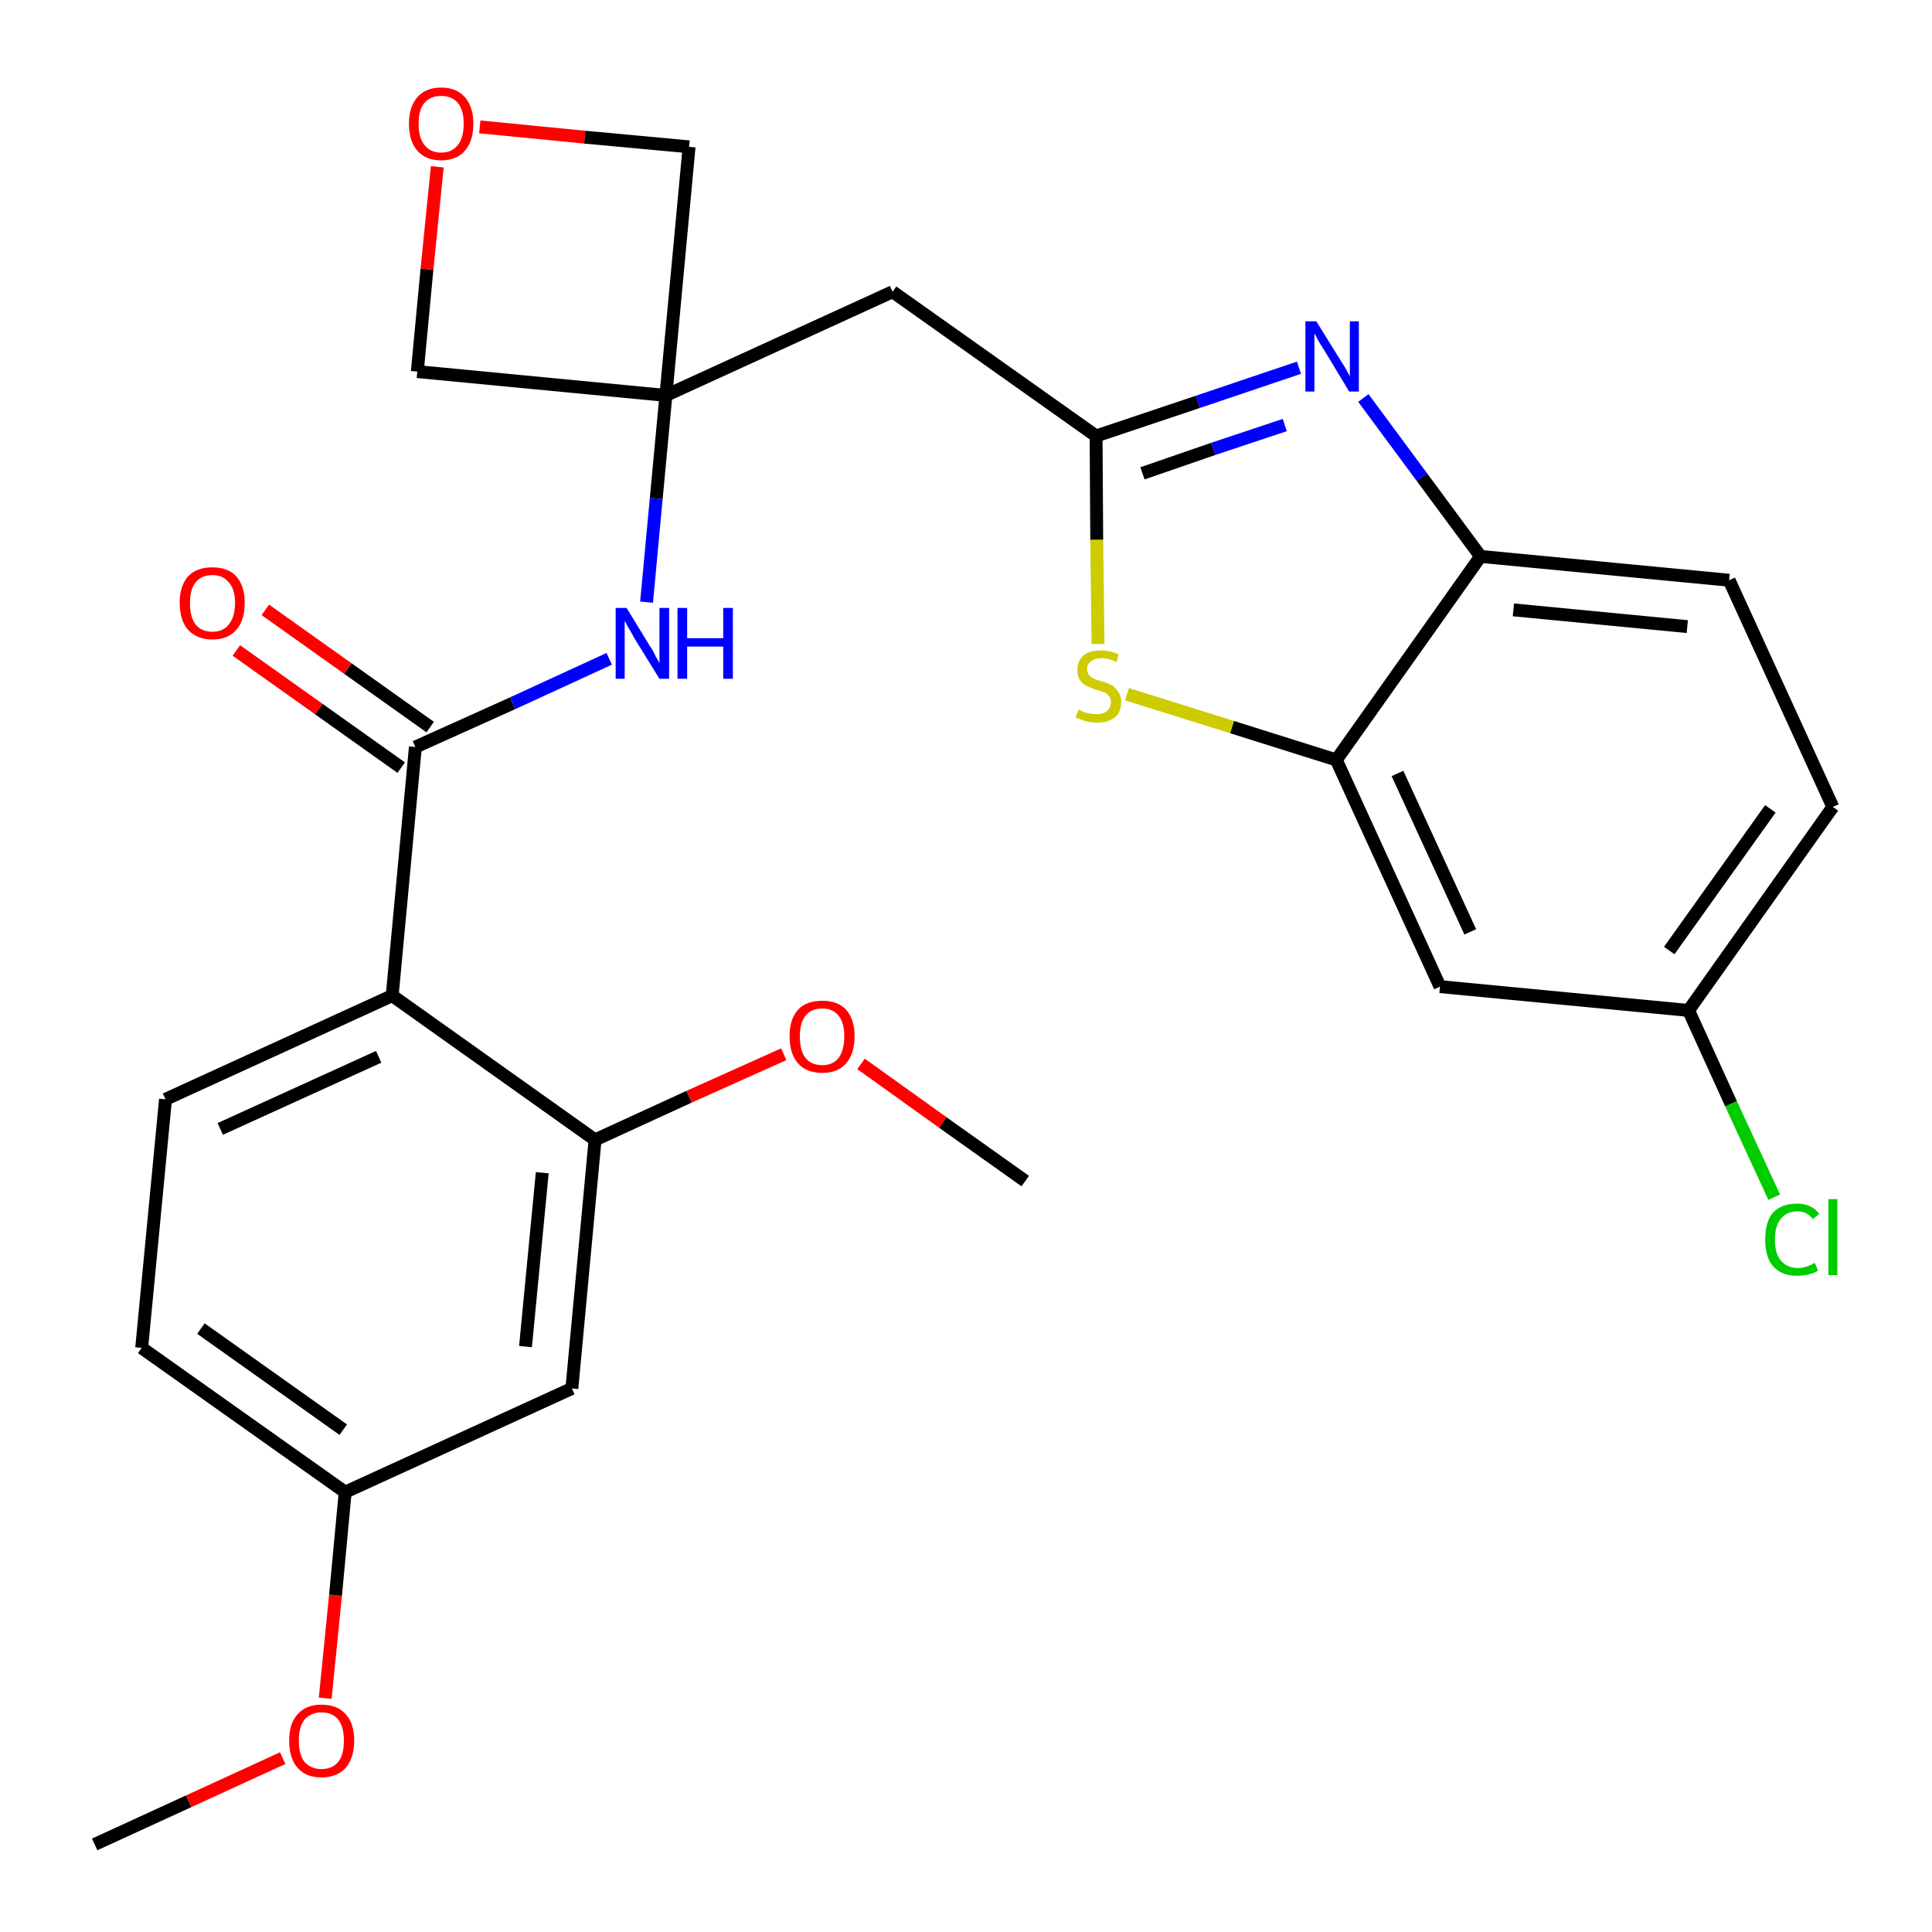 <?xml version='1.0' encoding='iso-8859-1'?>
<svg version='1.1' baseProfile='full'
              xmlns='http://www.w3.org/2000/svg'
                      xmlns:rdkit='http://www.rdkit.org/xml'
                      xmlns:xlink='http://www.w3.org/1999/xlink'
                  xml:space='preserve'
width='300px' height='300px' viewBox='0 0 300 300'>
<!-- END OF HEADER -->
<path class='bond-0 atom-0 atom-1' d='M 14.7,286.4 L 29.3,279.7' style='fill:none;fill-rule:evenodd;stroke:#000000;stroke-width:2.0px;stroke-linecap:butt;stroke-linejoin:miter;stroke-opacity:1' />
<path class='bond-0 atom-0 atom-1' d='M 29.3,279.7 L 43.9,273.0' style='fill:none;fill-rule:evenodd;stroke:#FF0000;stroke-width:2.0px;stroke-linecap:butt;stroke-linejoin:miter;stroke-opacity:1' />
<path class='bond-1 atom-1 atom-2' d='M 50.5,263.7 L 52.1,247.7' style='fill:none;fill-rule:evenodd;stroke:#FF0000;stroke-width:2.0px;stroke-linecap:butt;stroke-linejoin:miter;stroke-opacity:1' />
<path class='bond-1 atom-1 atom-2' d='M 52.1,247.7 L 53.6,231.7' style='fill:none;fill-rule:evenodd;stroke:#000000;stroke-width:2.0px;stroke-linecap:butt;stroke-linejoin:miter;stroke-opacity:1' />
<path class='bond-2 atom-2 atom-3' d='M 53.6,231.7 L 22.0,209.3' style='fill:none;fill-rule:evenodd;stroke:#000000;stroke-width:2.0px;stroke-linecap:butt;stroke-linejoin:miter;stroke-opacity:1' />
<path class='bond-2 atom-2 atom-3' d='M 53.3,222.0 L 31.2,206.3' style='fill:none;fill-rule:evenodd;stroke:#000000;stroke-width:2.0px;stroke-linecap:butt;stroke-linejoin:miter;stroke-opacity:1' />
<path class='bond-27 atom-27 atom-2' d='M 88.8,215.6 L 53.6,231.7' style='fill:none;fill-rule:evenodd;stroke:#000000;stroke-width:2.0px;stroke-linecap:butt;stroke-linejoin:miter;stroke-opacity:1' />
<path class='bond-3 atom-3 atom-4' d='M 22.0,209.3 L 25.7,170.7' style='fill:none;fill-rule:evenodd;stroke:#000000;stroke-width:2.0px;stroke-linecap:butt;stroke-linejoin:miter;stroke-opacity:1' />
<path class='bond-4 atom-4 atom-5' d='M 25.7,170.7 L 60.9,154.6' style='fill:none;fill-rule:evenodd;stroke:#000000;stroke-width:2.0px;stroke-linecap:butt;stroke-linejoin:miter;stroke-opacity:1' />
<path class='bond-4 atom-4 atom-5' d='M 34.2,175.3 L 58.8,164.1' style='fill:none;fill-rule:evenodd;stroke:#000000;stroke-width:2.0px;stroke-linecap:butt;stroke-linejoin:miter;stroke-opacity:1' />
<path class='bond-5 atom-5 atom-6' d='M 60.9,154.6 L 64.5,116.0' style='fill:none;fill-rule:evenodd;stroke:#000000;stroke-width:2.0px;stroke-linecap:butt;stroke-linejoin:miter;stroke-opacity:1' />
<path class='bond-23 atom-5 atom-24' d='M 60.9,154.6 L 92.4,177.0' style='fill:none;fill-rule:evenodd;stroke:#000000;stroke-width:2.0px;stroke-linecap:butt;stroke-linejoin:miter;stroke-opacity:1' />
<path class='bond-6 atom-6 atom-7' d='M 66.8,112.9 L 54.0,103.8' style='fill:none;fill-rule:evenodd;stroke:#000000;stroke-width:2.0px;stroke-linecap:butt;stroke-linejoin:miter;stroke-opacity:1' />
<path class='bond-6 atom-6 atom-7' d='M 54.0,103.8 L 41.2,94.7' style='fill:none;fill-rule:evenodd;stroke:#FF0000;stroke-width:2.0px;stroke-linecap:butt;stroke-linejoin:miter;stroke-opacity:1' />
<path class='bond-6 atom-6 atom-7' d='M 62.3,119.2 L 49.5,110.1' style='fill:none;fill-rule:evenodd;stroke:#000000;stroke-width:2.0px;stroke-linecap:butt;stroke-linejoin:miter;stroke-opacity:1' />
<path class='bond-6 atom-6 atom-7' d='M 49.5,110.1 L 36.7,101.0' style='fill:none;fill-rule:evenodd;stroke:#FF0000;stroke-width:2.0px;stroke-linecap:butt;stroke-linejoin:miter;stroke-opacity:1' />
<path class='bond-7 atom-6 atom-8' d='M 64.5,116.0 L 79.6,109.2' style='fill:none;fill-rule:evenodd;stroke:#000000;stroke-width:2.0px;stroke-linecap:butt;stroke-linejoin:miter;stroke-opacity:1' />
<path class='bond-7 atom-6 atom-8' d='M 79.6,109.2 L 94.6,102.3' style='fill:none;fill-rule:evenodd;stroke:#0000FF;stroke-width:2.0px;stroke-linecap:butt;stroke-linejoin:miter;stroke-opacity:1' />
<path class='bond-8 atom-8 atom-9' d='M 100.4,93.5 L 101.9,77.4' style='fill:none;fill-rule:evenodd;stroke:#0000FF;stroke-width:2.0px;stroke-linecap:butt;stroke-linejoin:miter;stroke-opacity:1' />
<path class='bond-8 atom-8 atom-9' d='M 101.9,77.4 L 103.4,61.4' style='fill:none;fill-rule:evenodd;stroke:#000000;stroke-width:2.0px;stroke-linecap:butt;stroke-linejoin:miter;stroke-opacity:1' />
<path class='bond-9 atom-9 atom-10' d='M 103.4,61.4 L 138.6,45.3' style='fill:none;fill-rule:evenodd;stroke:#000000;stroke-width:2.0px;stroke-linecap:butt;stroke-linejoin:miter;stroke-opacity:1' />
<path class='bond-20 atom-9 atom-21' d='M 103.4,61.4 L 64.8,57.7' style='fill:none;fill-rule:evenodd;stroke:#000000;stroke-width:2.0px;stroke-linecap:butt;stroke-linejoin:miter;stroke-opacity:1' />
<path class='bond-28 atom-23 atom-9' d='M 107.0,22.8 L 103.4,61.4' style='fill:none;fill-rule:evenodd;stroke:#000000;stroke-width:2.0px;stroke-linecap:butt;stroke-linejoin:miter;stroke-opacity:1' />
<path class='bond-10 atom-10 atom-11' d='M 138.6,45.3 L 170.2,67.7' style='fill:none;fill-rule:evenodd;stroke:#000000;stroke-width:2.0px;stroke-linecap:butt;stroke-linejoin:miter;stroke-opacity:1' />
<path class='bond-11 atom-11 atom-12' d='M 170.2,67.7 L 186.0,62.4' style='fill:none;fill-rule:evenodd;stroke:#000000;stroke-width:2.0px;stroke-linecap:butt;stroke-linejoin:miter;stroke-opacity:1' />
<path class='bond-11 atom-11 atom-12' d='M 186.0,62.4 L 201.7,57.1' style='fill:none;fill-rule:evenodd;stroke:#0000FF;stroke-width:2.0px;stroke-linecap:butt;stroke-linejoin:miter;stroke-opacity:1' />
<path class='bond-11 atom-11 atom-12' d='M 177.4,73.5 L 188.4,69.7' style='fill:none;fill-rule:evenodd;stroke:#000000;stroke-width:2.0px;stroke-linecap:butt;stroke-linejoin:miter;stroke-opacity:1' />
<path class='bond-11 atom-11 atom-12' d='M 188.4,69.7 L 199.5,66.0' style='fill:none;fill-rule:evenodd;stroke:#0000FF;stroke-width:2.0px;stroke-linecap:butt;stroke-linejoin:miter;stroke-opacity:1' />
<path class='bond-29 atom-20 atom-11' d='M 170.5,100.0 L 170.3,83.8' style='fill:none;fill-rule:evenodd;stroke:#CCCC00;stroke-width:2.0px;stroke-linecap:butt;stroke-linejoin:miter;stroke-opacity:1' />
<path class='bond-29 atom-20 atom-11' d='M 170.3,83.8 L 170.2,67.7' style='fill:none;fill-rule:evenodd;stroke:#000000;stroke-width:2.0px;stroke-linecap:butt;stroke-linejoin:miter;stroke-opacity:1' />
<path class='bond-12 atom-12 atom-13' d='M 211.7,61.8 L 220.8,74.1' style='fill:none;fill-rule:evenodd;stroke:#0000FF;stroke-width:2.0px;stroke-linecap:butt;stroke-linejoin:miter;stroke-opacity:1' />
<path class='bond-12 atom-12 atom-13' d='M 220.8,74.1 L 229.9,86.4' style='fill:none;fill-rule:evenodd;stroke:#000000;stroke-width:2.0px;stroke-linecap:butt;stroke-linejoin:miter;stroke-opacity:1' />
<path class='bond-13 atom-13 atom-14' d='M 229.9,86.4 L 268.5,90.1' style='fill:none;fill-rule:evenodd;stroke:#000000;stroke-width:2.0px;stroke-linecap:butt;stroke-linejoin:miter;stroke-opacity:1' />
<path class='bond-13 atom-13 atom-14' d='M 235.0,94.7 L 262.0,97.3' style='fill:none;fill-rule:evenodd;stroke:#000000;stroke-width:2.0px;stroke-linecap:butt;stroke-linejoin:miter;stroke-opacity:1' />
<path class='bond-30 atom-19 atom-13' d='M 207.5,118.0 L 229.9,86.4' style='fill:none;fill-rule:evenodd;stroke:#000000;stroke-width:2.0px;stroke-linecap:butt;stroke-linejoin:miter;stroke-opacity:1' />
<path class='bond-14 atom-14 atom-15' d='M 268.5,90.1 L 284.6,125.3' style='fill:none;fill-rule:evenodd;stroke:#000000;stroke-width:2.0px;stroke-linecap:butt;stroke-linejoin:miter;stroke-opacity:1' />
<path class='bond-15 atom-15 atom-16' d='M 284.6,125.3 L 262.2,156.9' style='fill:none;fill-rule:evenodd;stroke:#000000;stroke-width:2.0px;stroke-linecap:butt;stroke-linejoin:miter;stroke-opacity:1' />
<path class='bond-15 atom-15 atom-16' d='M 274.9,125.6 L 259.2,147.6' style='fill:none;fill-rule:evenodd;stroke:#000000;stroke-width:2.0px;stroke-linecap:butt;stroke-linejoin:miter;stroke-opacity:1' />
<path class='bond-16 atom-16 atom-17' d='M 262.2,156.9 L 268.8,171.4' style='fill:none;fill-rule:evenodd;stroke:#000000;stroke-width:2.0px;stroke-linecap:butt;stroke-linejoin:miter;stroke-opacity:1' />
<path class='bond-16 atom-16 atom-17' d='M 268.8,171.4 L 275.5,185.9' style='fill:none;fill-rule:evenodd;stroke:#00CC00;stroke-width:2.0px;stroke-linecap:butt;stroke-linejoin:miter;stroke-opacity:1' />
<path class='bond-17 atom-16 atom-18' d='M 262.2,156.9 L 223.6,153.2' style='fill:none;fill-rule:evenodd;stroke:#000000;stroke-width:2.0px;stroke-linecap:butt;stroke-linejoin:miter;stroke-opacity:1' />
<path class='bond-18 atom-18 atom-19' d='M 223.6,153.2 L 207.5,118.0' style='fill:none;fill-rule:evenodd;stroke:#000000;stroke-width:2.0px;stroke-linecap:butt;stroke-linejoin:miter;stroke-opacity:1' />
<path class='bond-18 atom-18 atom-19' d='M 228.3,144.7 L 217.0,120.1' style='fill:none;fill-rule:evenodd;stroke:#000000;stroke-width:2.0px;stroke-linecap:butt;stroke-linejoin:miter;stroke-opacity:1' />
<path class='bond-19 atom-19 atom-20' d='M 207.5,118.0 L 191.3,112.9' style='fill:none;fill-rule:evenodd;stroke:#000000;stroke-width:2.0px;stroke-linecap:butt;stroke-linejoin:miter;stroke-opacity:1' />
<path class='bond-19 atom-19 atom-20' d='M 191.3,112.9 L 175.0,107.8' style='fill:none;fill-rule:evenodd;stroke:#CCCC00;stroke-width:2.0px;stroke-linecap:butt;stroke-linejoin:miter;stroke-opacity:1' />
<path class='bond-21 atom-21 atom-22' d='M 64.8,57.7 L 66.3,41.8' style='fill:none;fill-rule:evenodd;stroke:#000000;stroke-width:2.0px;stroke-linecap:butt;stroke-linejoin:miter;stroke-opacity:1' />
<path class='bond-21 atom-21 atom-22' d='M 66.3,41.8 L 67.9,25.9' style='fill:none;fill-rule:evenodd;stroke:#FF0000;stroke-width:2.0px;stroke-linecap:butt;stroke-linejoin:miter;stroke-opacity:1' />
<path class='bond-22 atom-22 atom-23' d='M 74.5,19.7 L 90.8,21.3' style='fill:none;fill-rule:evenodd;stroke:#FF0000;stroke-width:2.0px;stroke-linecap:butt;stroke-linejoin:miter;stroke-opacity:1' />
<path class='bond-22 atom-22 atom-23' d='M 90.8,21.3 L 107.0,22.8' style='fill:none;fill-rule:evenodd;stroke:#000000;stroke-width:2.0px;stroke-linecap:butt;stroke-linejoin:miter;stroke-opacity:1' />
<path class='bond-24 atom-24 atom-25' d='M 92.4,177.0 L 107.0,170.3' style='fill:none;fill-rule:evenodd;stroke:#000000;stroke-width:2.0px;stroke-linecap:butt;stroke-linejoin:miter;stroke-opacity:1' />
<path class='bond-24 atom-24 atom-25' d='M 107.0,170.3 L 121.7,163.7' style='fill:none;fill-rule:evenodd;stroke:#FF0000;stroke-width:2.0px;stroke-linecap:butt;stroke-linejoin:miter;stroke-opacity:1' />
<path class='bond-26 atom-24 atom-27' d='M 92.4,177.0 L 88.8,215.6' style='fill:none;fill-rule:evenodd;stroke:#000000;stroke-width:2.0px;stroke-linecap:butt;stroke-linejoin:miter;stroke-opacity:1' />
<path class='bond-26 atom-24 atom-27' d='M 84.2,182.1 L 81.6,209.1' style='fill:none;fill-rule:evenodd;stroke:#000000;stroke-width:2.0px;stroke-linecap:butt;stroke-linejoin:miter;stroke-opacity:1' />
<path class='bond-25 atom-25 atom-26' d='M 133.7,165.2 L 146.4,174.3' style='fill:none;fill-rule:evenodd;stroke:#FF0000;stroke-width:2.0px;stroke-linecap:butt;stroke-linejoin:miter;stroke-opacity:1' />
<path class='bond-25 atom-25 atom-26' d='M 146.4,174.3 L 159.2,183.4' style='fill:none;fill-rule:evenodd;stroke:#000000;stroke-width:2.0px;stroke-linecap:butt;stroke-linejoin:miter;stroke-opacity:1' />
<path  class='atom-1' d='M 44.9 270.3
Q 44.9 267.6, 46.2 266.2
Q 47.5 264.7, 49.9 264.7
Q 52.4 264.7, 53.7 266.2
Q 55.0 267.6, 55.0 270.3
Q 55.0 272.9, 53.7 274.5
Q 52.3 276.0, 49.9 276.0
Q 47.5 276.0, 46.2 274.5
Q 44.9 273.0, 44.9 270.3
M 49.9 274.7
Q 51.6 274.7, 52.5 273.6
Q 53.4 272.5, 53.4 270.3
Q 53.4 268.1, 52.5 267.0
Q 51.6 265.9, 49.9 265.9
Q 48.3 265.9, 47.3 267.0
Q 46.4 268.1, 46.4 270.3
Q 46.4 272.5, 47.3 273.6
Q 48.3 274.7, 49.9 274.7
' fill='#FF0000'/>
<path  class='atom-7' d='M 27.9 93.6
Q 27.9 91.0, 29.2 89.5
Q 30.5 88.1, 33.0 88.1
Q 35.4 88.1, 36.7 89.5
Q 38.0 91.0, 38.0 93.6
Q 38.0 96.3, 36.7 97.8
Q 35.4 99.3, 33.0 99.3
Q 30.6 99.3, 29.2 97.8
Q 27.9 96.3, 27.9 93.6
M 33.0 98.1
Q 34.6 98.1, 35.5 97.0
Q 36.5 95.8, 36.5 93.6
Q 36.5 91.5, 35.5 90.4
Q 34.6 89.3, 33.0 89.3
Q 31.3 89.3, 30.4 90.4
Q 29.5 91.5, 29.5 93.6
Q 29.5 95.9, 30.4 97.0
Q 31.3 98.1, 33.0 98.1
' fill='#FF0000'/>
<path  class='atom-8' d='M 97.3 94.4
L 100.9 100.3
Q 101.3 100.8, 101.8 101.9
Q 102.4 102.9, 102.4 103.0
L 102.4 94.4
L 103.9 94.4
L 103.9 105.4
L 102.4 105.4
L 98.5 99.1
Q 98.1 98.3, 97.6 97.5
Q 97.1 96.6, 97.0 96.4
L 97.0 105.4
L 95.6 105.4
L 95.6 94.4
L 97.3 94.4
' fill='#0000FF'/>
<path  class='atom-8' d='M 105.2 94.4
L 106.7 94.4
L 106.7 99.1
L 112.3 99.1
L 112.3 94.4
L 113.8 94.4
L 113.8 105.4
L 112.3 105.4
L 112.3 100.4
L 106.7 100.4
L 106.7 105.4
L 105.2 105.4
L 105.2 94.4
' fill='#0000FF'/>
<path  class='atom-12' d='M 204.4 49.9
L 208.0 55.7
Q 208.4 56.3, 209.0 57.3
Q 209.5 58.3, 209.6 58.4
L 209.6 49.9
L 211.0 49.9
L 211.0 60.8
L 209.5 60.8
L 205.7 54.5
Q 205.2 53.7, 204.7 52.9
Q 204.3 52.0, 204.1 51.8
L 204.1 60.8
L 202.7 60.8
L 202.7 49.9
L 204.4 49.9
' fill='#0000FF'/>
<path  class='atom-17' d='M 274.1 192.5
Q 274.1 189.7, 275.3 188.3
Q 276.6 186.9, 279.1 186.9
Q 281.3 186.9, 282.5 188.5
L 281.5 189.3
Q 280.6 188.1, 279.1 188.1
Q 277.4 188.1, 276.5 189.3
Q 275.6 190.4, 275.6 192.5
Q 275.6 194.6, 276.5 195.7
Q 277.5 196.9, 279.2 196.9
Q 280.4 196.9, 281.8 196.1
L 282.3 197.3
Q 281.7 197.7, 280.8 197.9
Q 280.0 198.1, 279.0 198.1
Q 276.6 198.1, 275.3 196.6
Q 274.1 195.2, 274.1 192.5
' fill='#00CC00'/>
<path  class='atom-17' d='M 283.9 186.2
L 285.3 186.2
L 285.3 198.0
L 283.9 198.0
L 283.9 186.2
' fill='#00CC00'/>
<path  class='atom-20' d='M 167.5 110.2
Q 167.6 110.2, 168.1 110.5
Q 168.6 110.7, 169.2 110.8
Q 169.7 110.9, 170.3 110.9
Q 171.3 110.9, 171.9 110.4
Q 172.5 109.9, 172.5 109.0
Q 172.5 108.4, 172.2 108.1
Q 171.9 107.7, 171.5 107.5
Q 171.0 107.3, 170.2 107.1
Q 169.3 106.8, 168.7 106.5
Q 168.1 106.2, 167.7 105.6
Q 167.3 105.0, 167.3 104.0
Q 167.3 102.7, 168.2 101.8
Q 169.2 101.0, 171.0 101.0
Q 172.3 101.0, 173.7 101.6
L 173.4 102.8
Q 172.1 102.2, 171.1 102.2
Q 170.0 102.2, 169.4 102.7
Q 168.8 103.1, 168.8 103.9
Q 168.8 104.4, 169.1 104.8
Q 169.4 105.2, 169.9 105.4
Q 170.3 105.6, 171.1 105.8
Q 172.1 106.1, 172.6 106.4
Q 173.2 106.7, 173.6 107.4
Q 174.1 108.0, 174.1 109.0
Q 174.1 110.6, 173.1 111.4
Q 172.1 112.2, 170.4 112.2
Q 169.4 112.2, 168.6 112.0
Q 167.9 111.8, 167.0 111.4
L 167.5 110.2
' fill='#CCCC00'/>
<path  class='atom-22' d='M 63.5 19.2
Q 63.5 16.6, 64.8 15.1
Q 66.1 13.6, 68.5 13.6
Q 70.9 13.6, 72.2 15.1
Q 73.5 16.6, 73.5 19.2
Q 73.5 21.9, 72.2 23.4
Q 70.9 24.9, 68.5 24.9
Q 66.1 24.9, 64.8 23.4
Q 63.5 21.9, 63.5 19.2
M 68.5 23.7
Q 70.2 23.7, 71.1 22.5
Q 72.0 21.4, 72.0 19.2
Q 72.0 17.1, 71.1 16.0
Q 70.2 14.9, 68.5 14.9
Q 66.8 14.9, 65.9 16.0
Q 65.0 17.0, 65.0 19.2
Q 65.0 21.4, 65.9 22.5
Q 66.8 23.7, 68.5 23.7
' fill='#FF0000'/>
<path  class='atom-25' d='M 122.6 160.9
Q 122.6 158.3, 123.9 156.8
Q 125.2 155.4, 127.7 155.4
Q 130.1 155.4, 131.4 156.8
Q 132.7 158.3, 132.7 160.9
Q 132.7 163.6, 131.4 165.1
Q 130.1 166.6, 127.7 166.6
Q 125.2 166.6, 123.9 165.1
Q 122.6 163.6, 122.6 160.9
M 127.7 165.4
Q 129.3 165.4, 130.2 164.3
Q 131.1 163.1, 131.1 160.9
Q 131.1 158.8, 130.2 157.7
Q 129.3 156.6, 127.7 156.6
Q 126.0 156.6, 125.1 157.7
Q 124.2 158.8, 124.2 160.9
Q 124.2 163.2, 125.1 164.3
Q 126.0 165.4, 127.7 165.4
' fill='#FF0000'/>
</svg>

